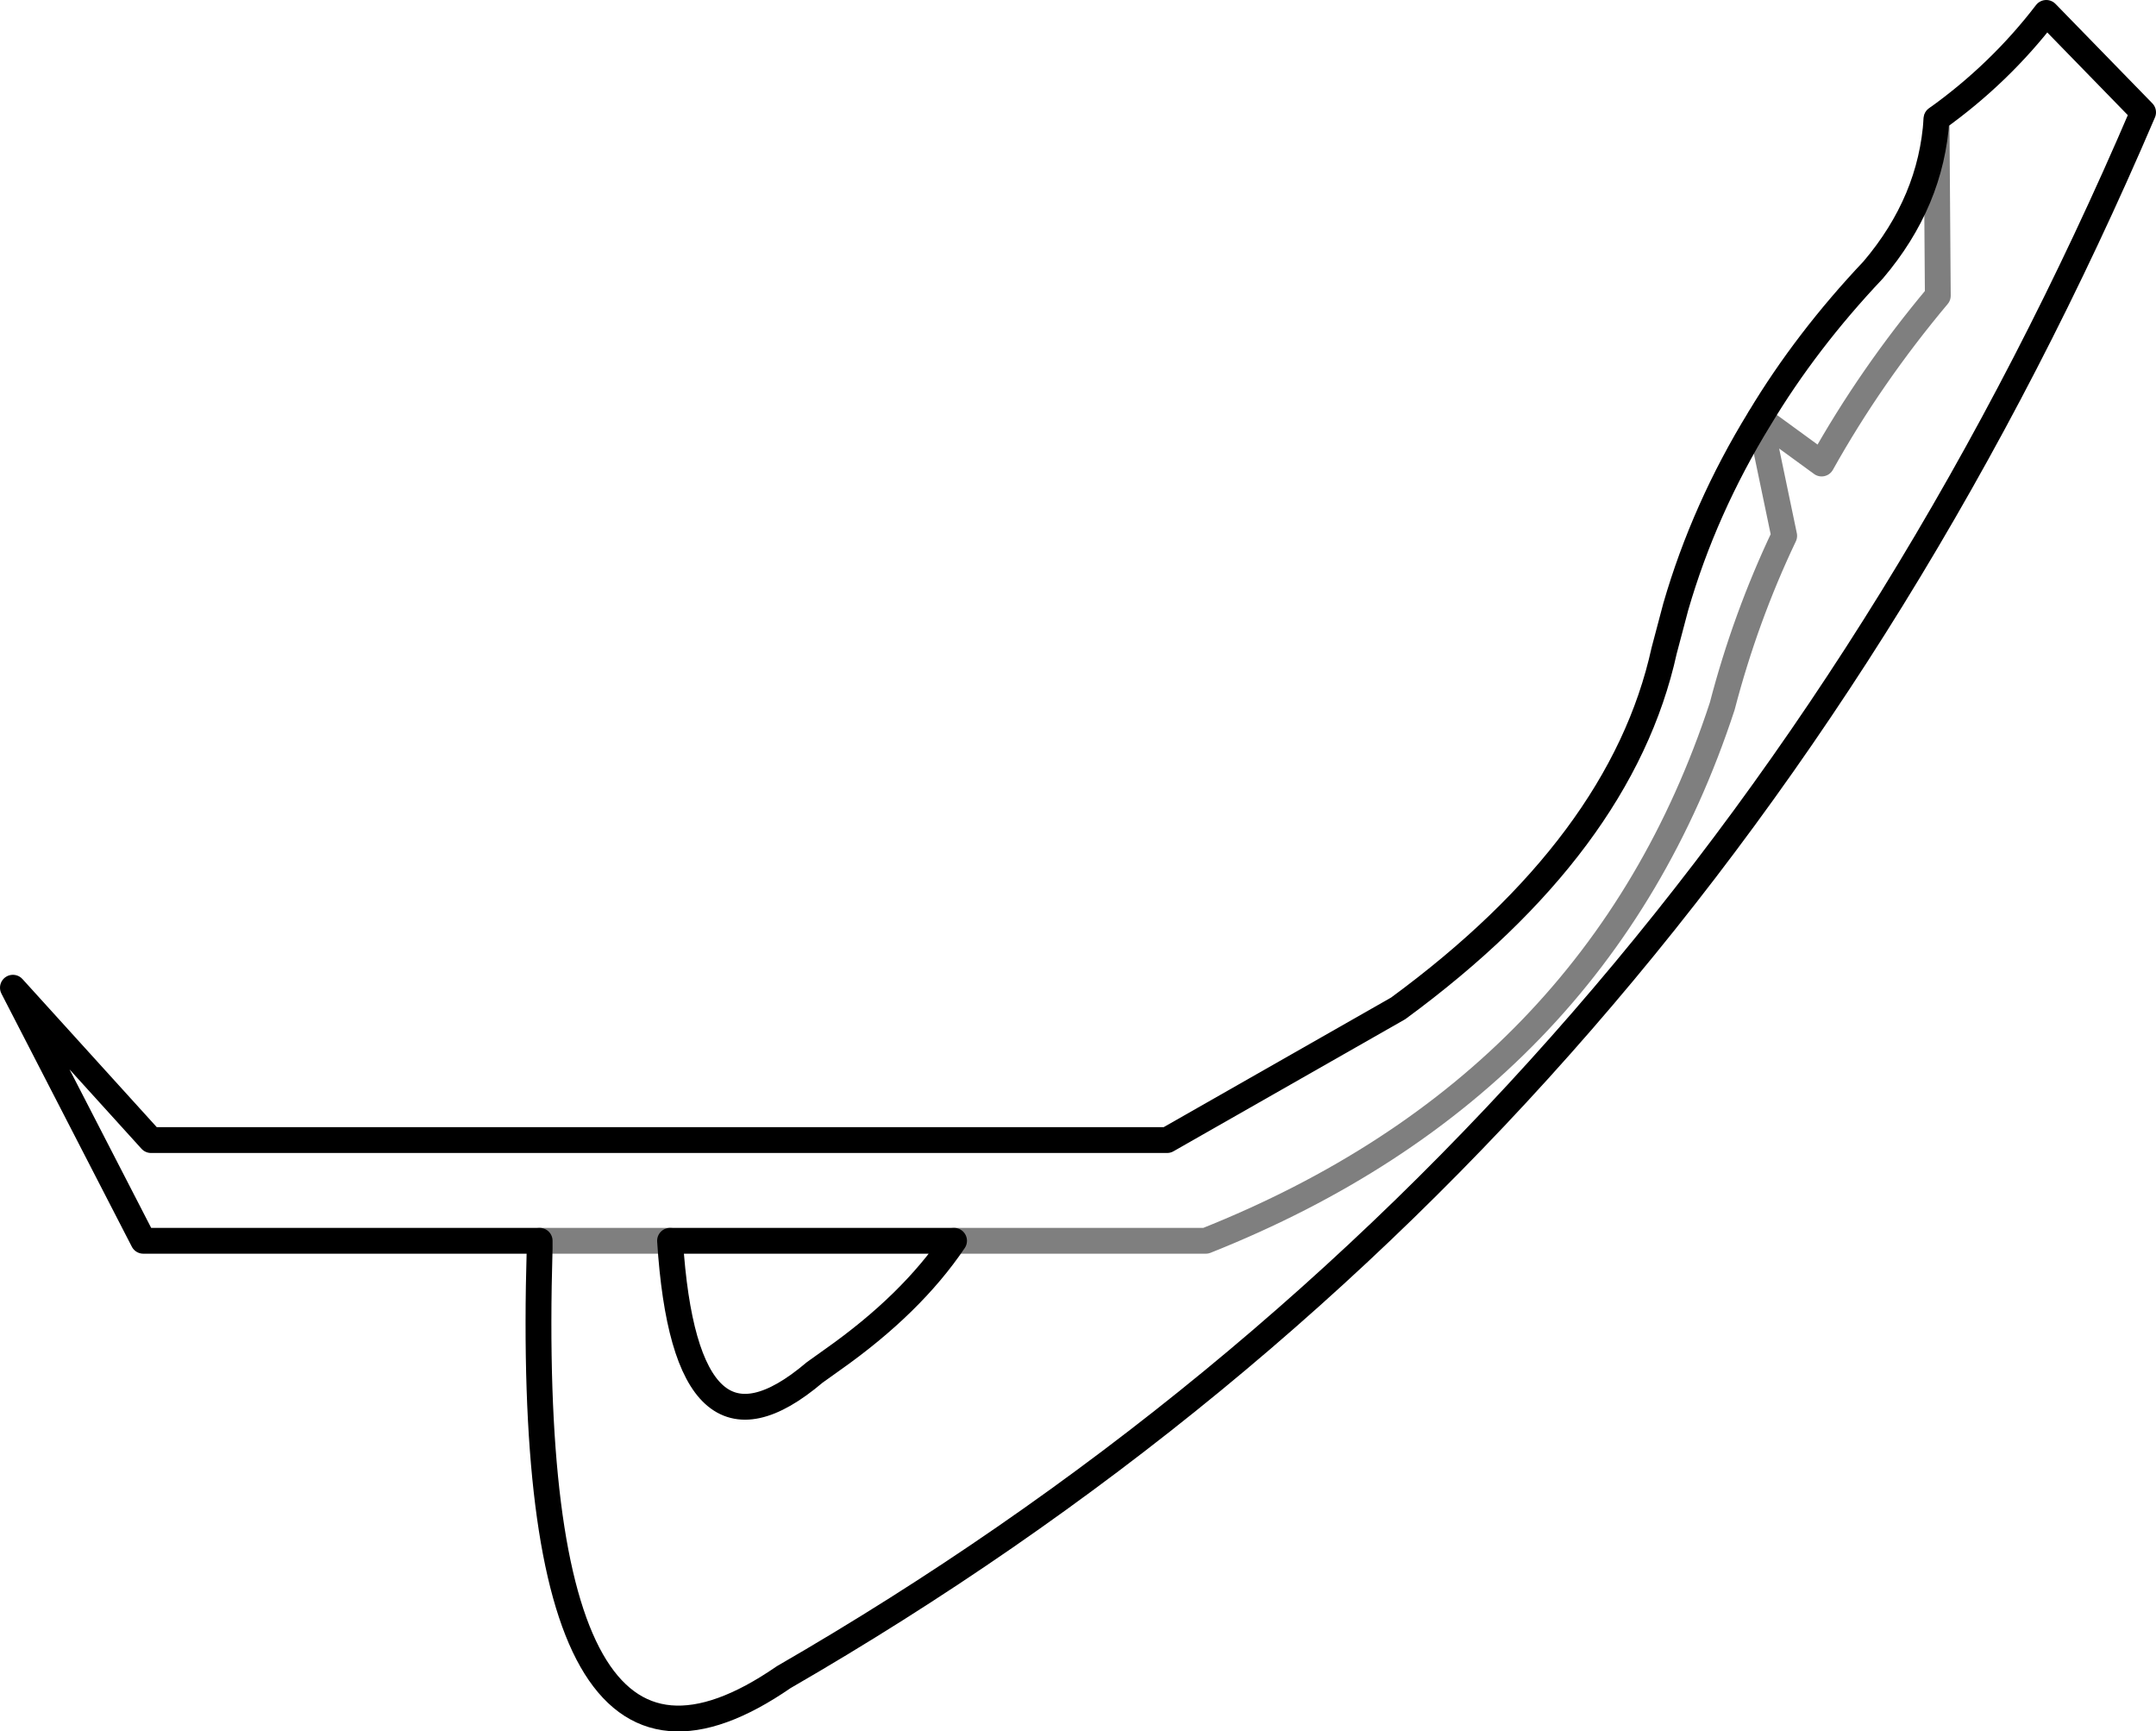 <?xml version="1.0" encoding="UTF-8" standalone="no"?>
<svg xmlns:xlink="http://www.w3.org/1999/xlink" height="67.05px" width="83.5px" xmlns="http://www.w3.org/2000/svg">
  <g transform="matrix(1.0, 0.0, 0.0, 1.0, -269.0, -520.5)">
    <path d="M274.85 564.65 L314.2 564.65 323.15 559.55 Q331.8 553.2 333.45 545.7 L333.9 544.0 Q335.0 540.2 337.15 536.7 338.95 533.7 341.55 530.95 343.8 528.3 344.0 525.1 346.45 523.35 348.25 521.0 L352.0 524.85 Q334.85 564.95 299.35 585.45 289.2 592.45 289.9 568.85 L289.9 568.55 274.55 568.55 269.5 558.75 274.85 564.65 M305.95 568.55 Q304.3 571.0 301.25 573.15 L300.55 573.65 Q295.55 577.9 294.95 568.55 M305.95 568.55 L294.95 568.55" fill="none" stroke="#000000" stroke-linecap="round" stroke-linejoin="round" stroke-width="1.0"/>
    <path d="M337.15 536.7 L338.1 541.25 Q336.6 544.4 335.7 547.85 330.9 562.5 315.7 568.55 L305.95 568.55 M294.95 568.55 L289.9 568.55 M337.15 536.7 L339.55 538.45 Q341.45 535.05 344.05 531.95 L344.0 525.1" fill="none" stroke="#000000" stroke-linecap="round" stroke-linejoin="round" stroke-opacity="0.502" stroke-width="1.0"/>
  </g>
</svg>
